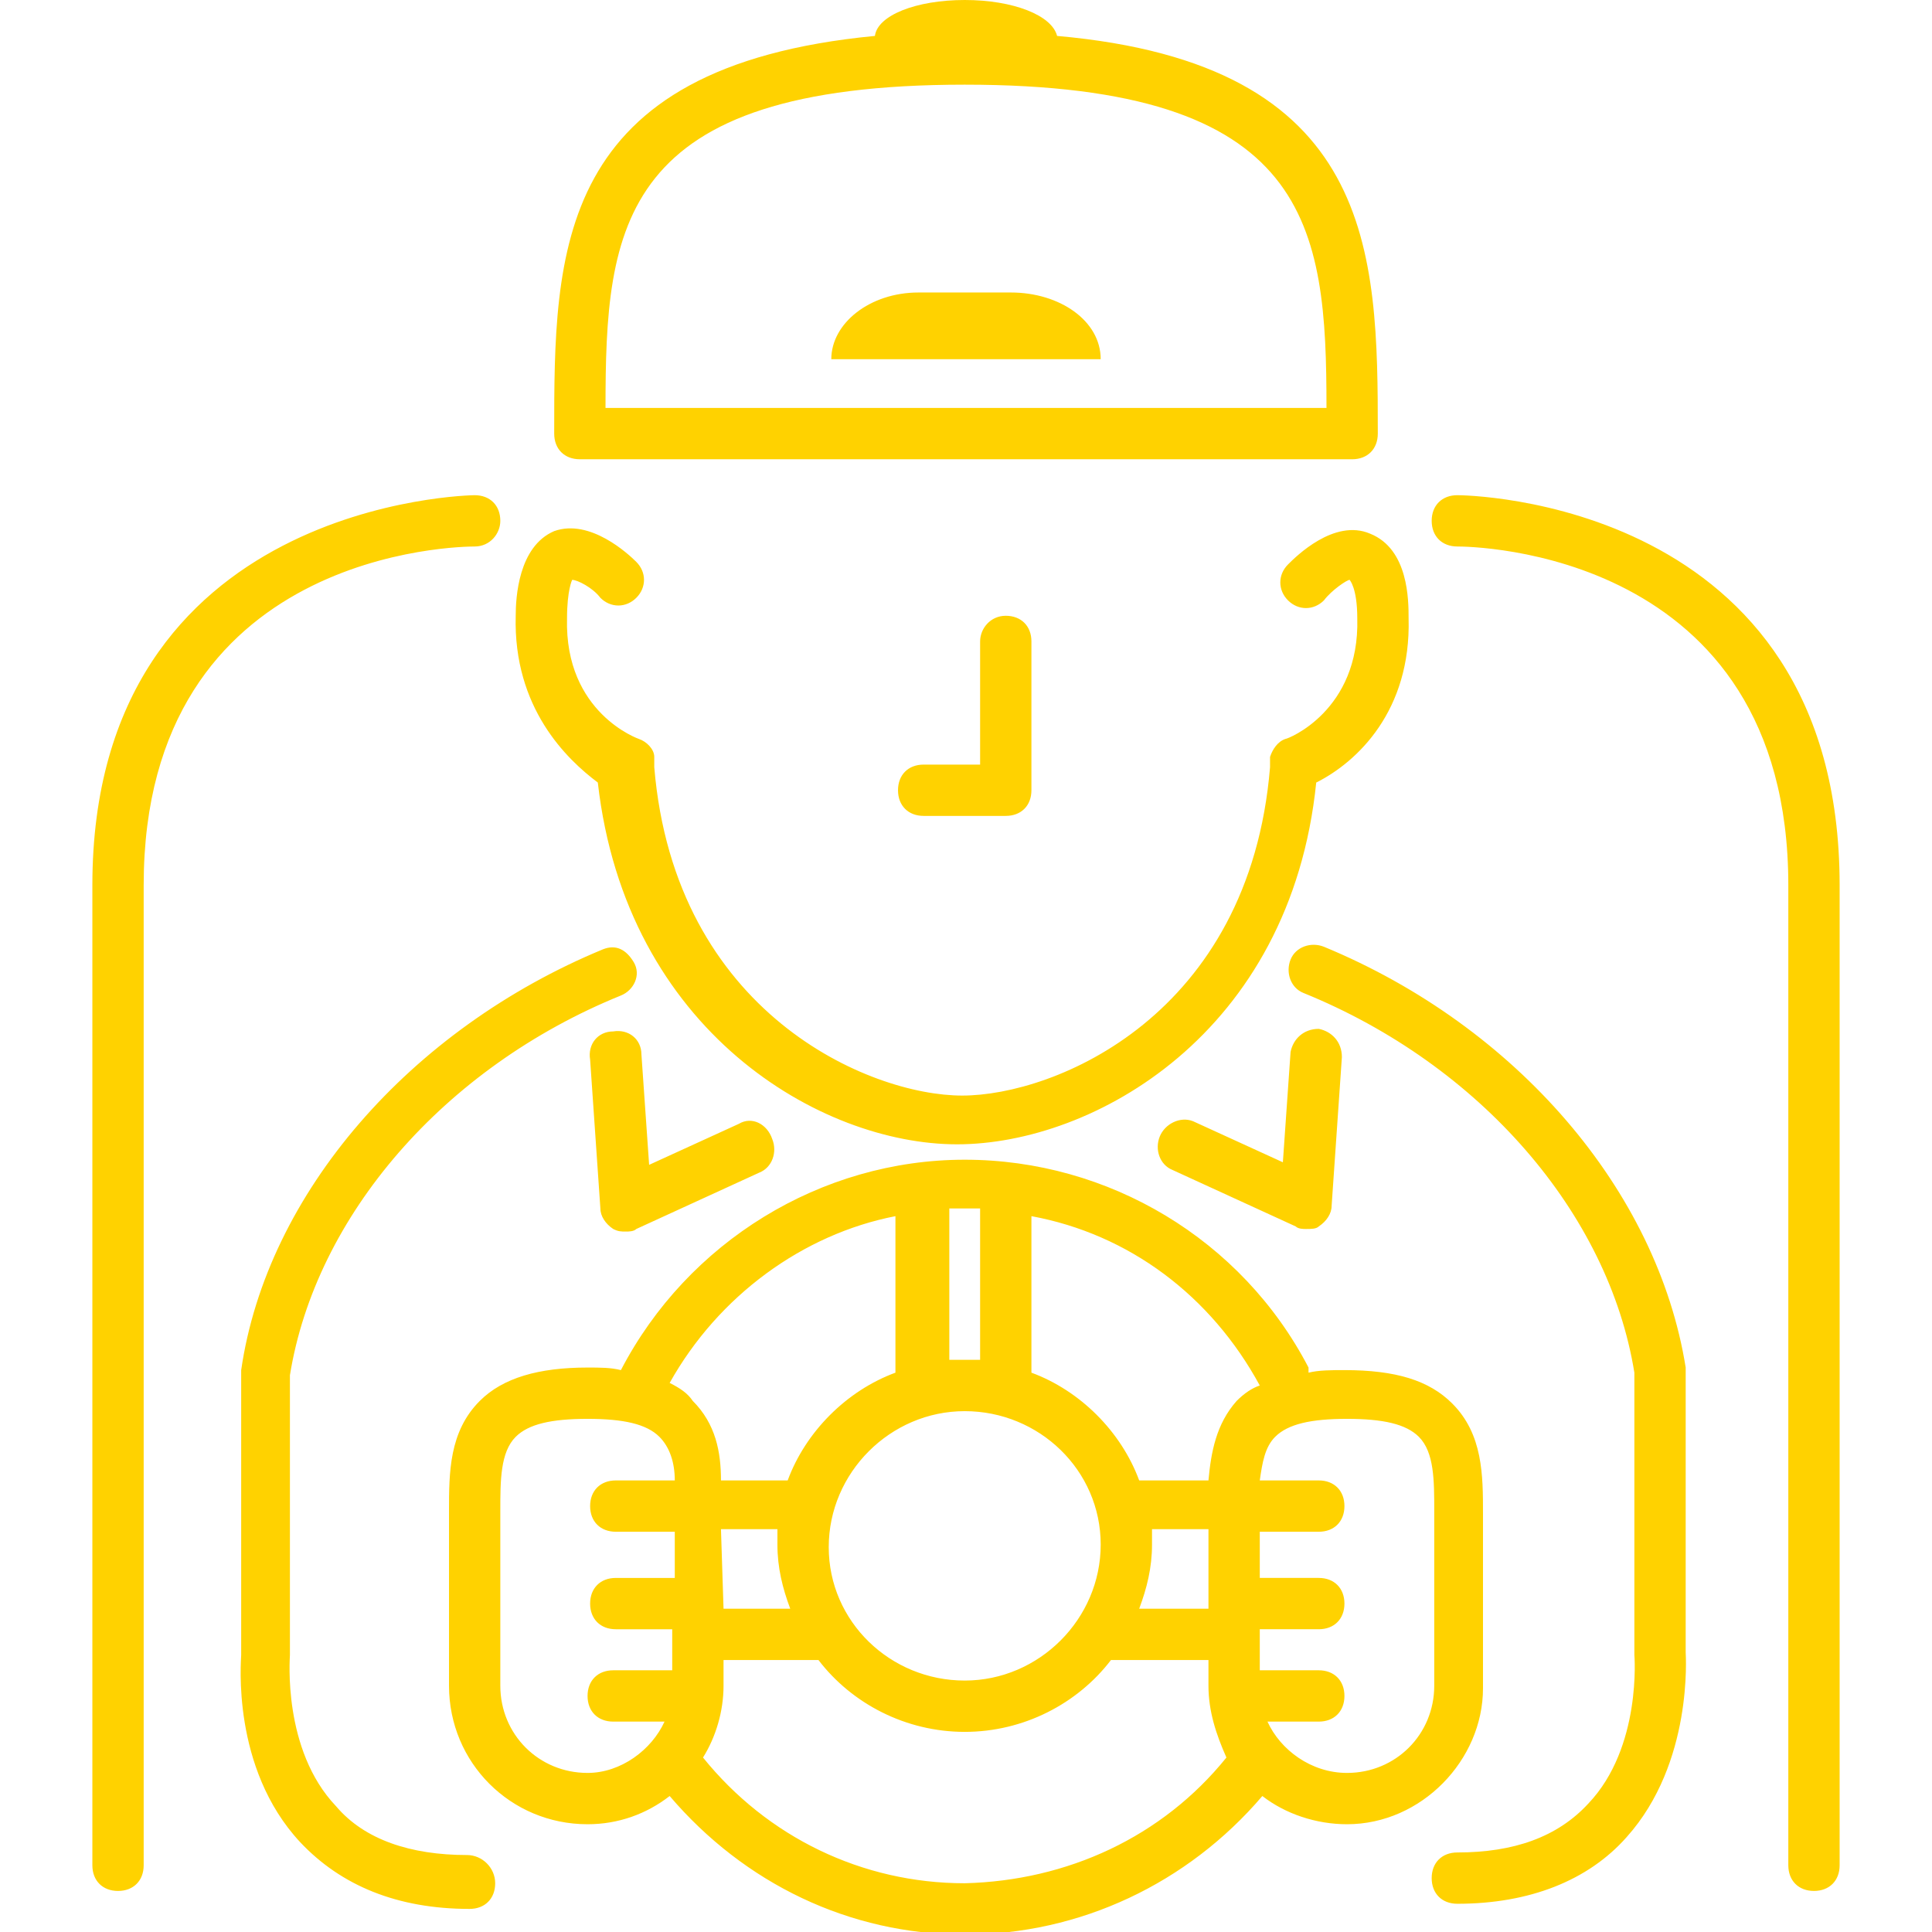 <?xml version="1.0" encoding="utf-8"?>
<!-- Generator: Adobe Illustrator 22.1.0, SVG Export Plug-In . SVG Version: 6.00 Build 0)  -->
<svg version="1.1" id="Capa_1" xmlns="http://www.w3.org/2000/svg" xmlns:xlink="http://www.w3.org/1999/xlink" x="0px" y="0px"
	 viewBox="0 0 75.3 75.3" style="enable-background:new 0 0 75.3 75.3;" xml:space="preserve">
<style type="text/css">
	.st0{fill:#FFD200;}
	.st1{fill:#FF6F00;}
	.st2{fill:#FFA253;}
</style>
<path class="st0" d="M20.1,24c0-0.7,0.1-2.7,1.5-3.3c1.4-0.5,2.9,0.9,3.2,1.2c0.4,0.4,0.4,1,0,1.4s-1,0.4-1.4,0
	c-0.3-0.4-0.9-0.7-1.1-0.7c0,0-0.2,0.4-0.2,1.5c-0.1,3.7,2.8,4.7,2.8,4.7c0.3,0.1,0.6,0.4,0.6,0.7v0.2c0,0.1,0,0.1,0,0.2
	c0.8,9.6,8.4,12.8,12,12.8s11.2-3.1,12-12.8c0-0.1,0-0.1,0-0.2v-0.2c0.1-0.3,0.3-0.6,0.6-0.7c0.1,0,2.9-1.1,2.8-4.7
	c0-1.2-0.3-1.5-0.3-1.5c-0.1,0-0.7,0.4-1,0.8c-0.4,0.4-1,0.4-1.4,0s-0.4-1,0-1.4c0.3-0.3,1.8-1.8,3.2-1.2c1.5,0.6,1.5,2.6,1.5,3.3
	c0.1,3.6-2,5.6-3.6,6.4c-1,9.8-8.7,14.1-14,14.1s-12.9-4.4-14-14.1C22.1,29.6,20,27.6,20.1,24z M65.7,53.5c0-0.1,0-0.1,0-0.2
	c-1.1-6.9-6.6-13.3-14.1-16.4c-0.5-0.2-1.1,0-1.3,0.5s0,1.1,0.5,1.3c6.9,2.8,11.9,8.6,12.9,14.8v11c0,0,0.3,3.6-1.8,5.8
	c-1.2,1.3-2.9,1.9-5.1,1.9c-0.6,0-1,0.4-1,1s0.4,1,1,1c2.8,0,5.1-0.9,6.6-2.6c2.6-2.9,2.3-7.1,2.3-7.2V53.5L65.7,53.5z M18.2,72.3
	c-2.2,0-4-0.6-5.1-1.9c-2.1-2.2-1.8-5.8-1.8-5.9V53.6c1-6.2,6-12,12.9-14.8c0.5-0.2,0.8-0.8,0.5-1.3S24,36.8,23.5,37
	C16,40.1,10.4,46.5,9.4,53.4c0,0,0,0.1,0,0.2v10.9c0,0.2-0.4,4.4,2.3,7.3c1.6,1.7,3.8,2.6,6.6,2.6c0.6,0,1-0.4,1-1
	S18.8,72.3,18.2,72.3z M52.5,71.1c-1.2,0-2.4-0.4-3.3-1.1c-2.9,3.4-7.1,5.4-11.6,5.4s-8.6-2-11.5-5.4c-0.9,0.7-2,1.1-3.2,1.1
	c-3,0-5.4-2.4-5.4-5.4v-6.8c0-1.5,0-3.1,1.2-4.3c0.9-0.9,2.3-1.3,4.2-1.3c0.5,0,0.9,0,1.3,0.1c2.6-5,7.8-8.2,13.4-8.2
	s10.8,3.1,13.4,8.1c0,0,0,0.1,0,0.2c0.4-0.1,0.9-0.1,1.4-0.1c2,0,3.3,0.4,4.2,1.3c1.2,1.2,1.2,2.8,1.2,4.3v6.8
	C57.8,68.6,55.4,71.1,52.5,71.1z M40.2,47.4v6.1c1.9,0.7,3.5,2.3,4.2,4.2h2.7c0.1-1.1,0.3-2.2,1.1-3.1c0.3-0.3,0.6-0.5,0.9-0.6
	C47.2,50.5,44,48.1,40.2,47.4z M28.2,62.7h2.6c-0.3-0.8-0.5-1.6-0.5-2.5c0-0.2,0-0.4,0-0.6h-2.2L28.2,62.7z M37.6,65.5
	c2.9,0,5.3-2.4,5.3-5.3S40.5,55,37.6,55s-5.3,2.4-5.3,5.3S34.7,65.5,37.6,65.5z M44.9,60.2c0,0.9-0.2,1.7-0.5,2.5h2.7v-3.1h-2.2
	C44.9,59.8,44.9,60,44.9,60.2z M37.6,47.1c-0.2,0-0.4,0-0.6,0V53c0.2,0,0.4,0,0.6,0s0.4,0,0.6,0v-5.9C38,47.1,37.8,47.1,37.6,47.1z
	 M26.1,53.9c0.4,0.2,0.7,0.4,0.9,0.7c0.9,0.9,1.1,2,1.1,3.1h2.6c0.7-1.9,2.3-3.5,4.2-4.2v-6.1C31.3,48.1,28,50.5,26.1,53.9z
	 M25.9,67.1h-2c-0.6,0-1-0.4-1-1s0.4-1,1-1h2.3v-1.6H24c-0.6,0-1-0.4-1-1s0.4-1,1-1h2.3v-1.8H24c-0.6,0-1-0.4-1-1s0.4-1,1-1h2.3
	c0-0.7-0.2-1.3-0.6-1.7c-0.5-0.5-1.4-0.7-2.8-0.7s-2.3,0.2-2.8,0.7c-0.6,0.6-0.6,1.7-0.6,2.9v6.8c0,1.9,1.5,3.4,3.4,3.4
	C24.2,69.1,25.4,68.2,25.9,67.1z M47.8,68.5L47.8,68.5c-0.4-0.9-0.7-1.8-0.7-2.8v-1h-3.8c-1.3,1.7-3.4,2.8-5.7,2.8s-4.4-1.1-5.7-2.8
	l0,0h-3.7v1c0,1-0.3,2-0.8,2.8c2.5,3.1,6.2,4.9,10.2,4.9C41.6,73.3,45.3,71.6,47.8,68.5z M52.5,69.1c1.9,0,3.4-1.5,3.4-3.4v-6.8
	c0-1.2,0-2.3-0.6-2.9c-0.5-0.5-1.4-0.7-2.8-0.7s-2.3,0.2-2.8,0.7c-0.4,0.4-0.5,1-0.6,1.7h2.3c0.6,0,1,0.4,1,1s-0.4,1-1,1h-2.3v1.8
	h2.3c0.6,0,1,0.4,1,1s-0.4,1-1,1h-2.3v1.6h2.3c0.6,0,1,0.4,1,1s-0.4,1-1,1h-2C49.9,68.2,51.1,69.1,52.5,69.1z M38.2,25v4.8H36
	c-0.6,0-1,0.4-1,1s0.4,1,1,1h3.2c0.6,0,1-0.4,1-1V25c0-0.6-0.4-1-1-1S38.2,24.5,38.2,25z M21.6,16.9c0-7.1,0-14.3,12.5-15.5
	C34.2,0.6,35.7,0,37.6,0s3.4,0.6,3.6,1.4c12.4,1.1,12.5,8.4,12.5,15.5c0,0.6-0.4,1-1,1H22.6C22,17.9,21.6,17.5,21.6,16.9z
	 M23.6,15.9h28.1c0-7.1-0.6-12.6-14.1-12.6S23.6,8.8,23.6,15.9z M39.4,11.4h-3.6c-1.9,0-3.4,1.2-3.4,2.6h10.5
	C42.9,12.5,41.3,11.4,39.4,11.4z M45.2,44.3c-0.2,0.5,0,1.1,0.5,1.3l4.8,2.2c0.1,0.1,0.3,0.1,0.4,0.1c0.2,0,0.4,0,0.5-0.1
	c0.3-0.2,0.5-0.5,0.5-0.8l0.4-5.8c0-0.6-0.4-1-0.9-1.1c-0.6,0-1,0.4-1.1,0.9L50,45.3l-3.5-1.6C46,43.5,45.4,43.8,45.2,44.3z
	 M28.8,43.8l-3.5,1.6L25,41.1c0-0.6-0.5-1-1.1-0.9c-0.6,0-1,0.5-0.9,1.1l0.4,5.8c0,0.3,0.2,0.6,0.5,0.8c0.2,0.1,0.3,0.1,0.5,0.1
	c0.1,0,0.3,0,0.4-0.1l4.8-2.2c0.5-0.2,0.7-0.8,0.5-1.3C29.9,43.8,29.3,43.5,28.8,43.8z M19.5,20.3c0-0.6-0.4-1-1-1
	c-0.1,0-14.9,0.2-14.9,15.2v38.2c0,0.6,0.4,1,1,1s1-0.4,1-1V34.5c0-13.1,12.4-13.2,12.9-13.2C19.1,21.3,19.5,20.8,19.5,20.3z
	 M56.8,19.3c-0.6,0-1,0.4-1,1s0.4,1,1,1c0.5,0,12.9,0.1,12.9,13.2v38.2c0,0.6,0.4,1,1,1s1-0.4,1-1V34.5C71.7,19.4,57,19.3,56.8,19.3
	z"/>
<rect x="-323" y="-123" class="st1" width="150" height="94"/>
<rect x="-331" y="-2" class="st2" width="150" height="94"/>
<rect x="-86.3" y="-199" class="st0" width="150" height="94"/>
</svg>
